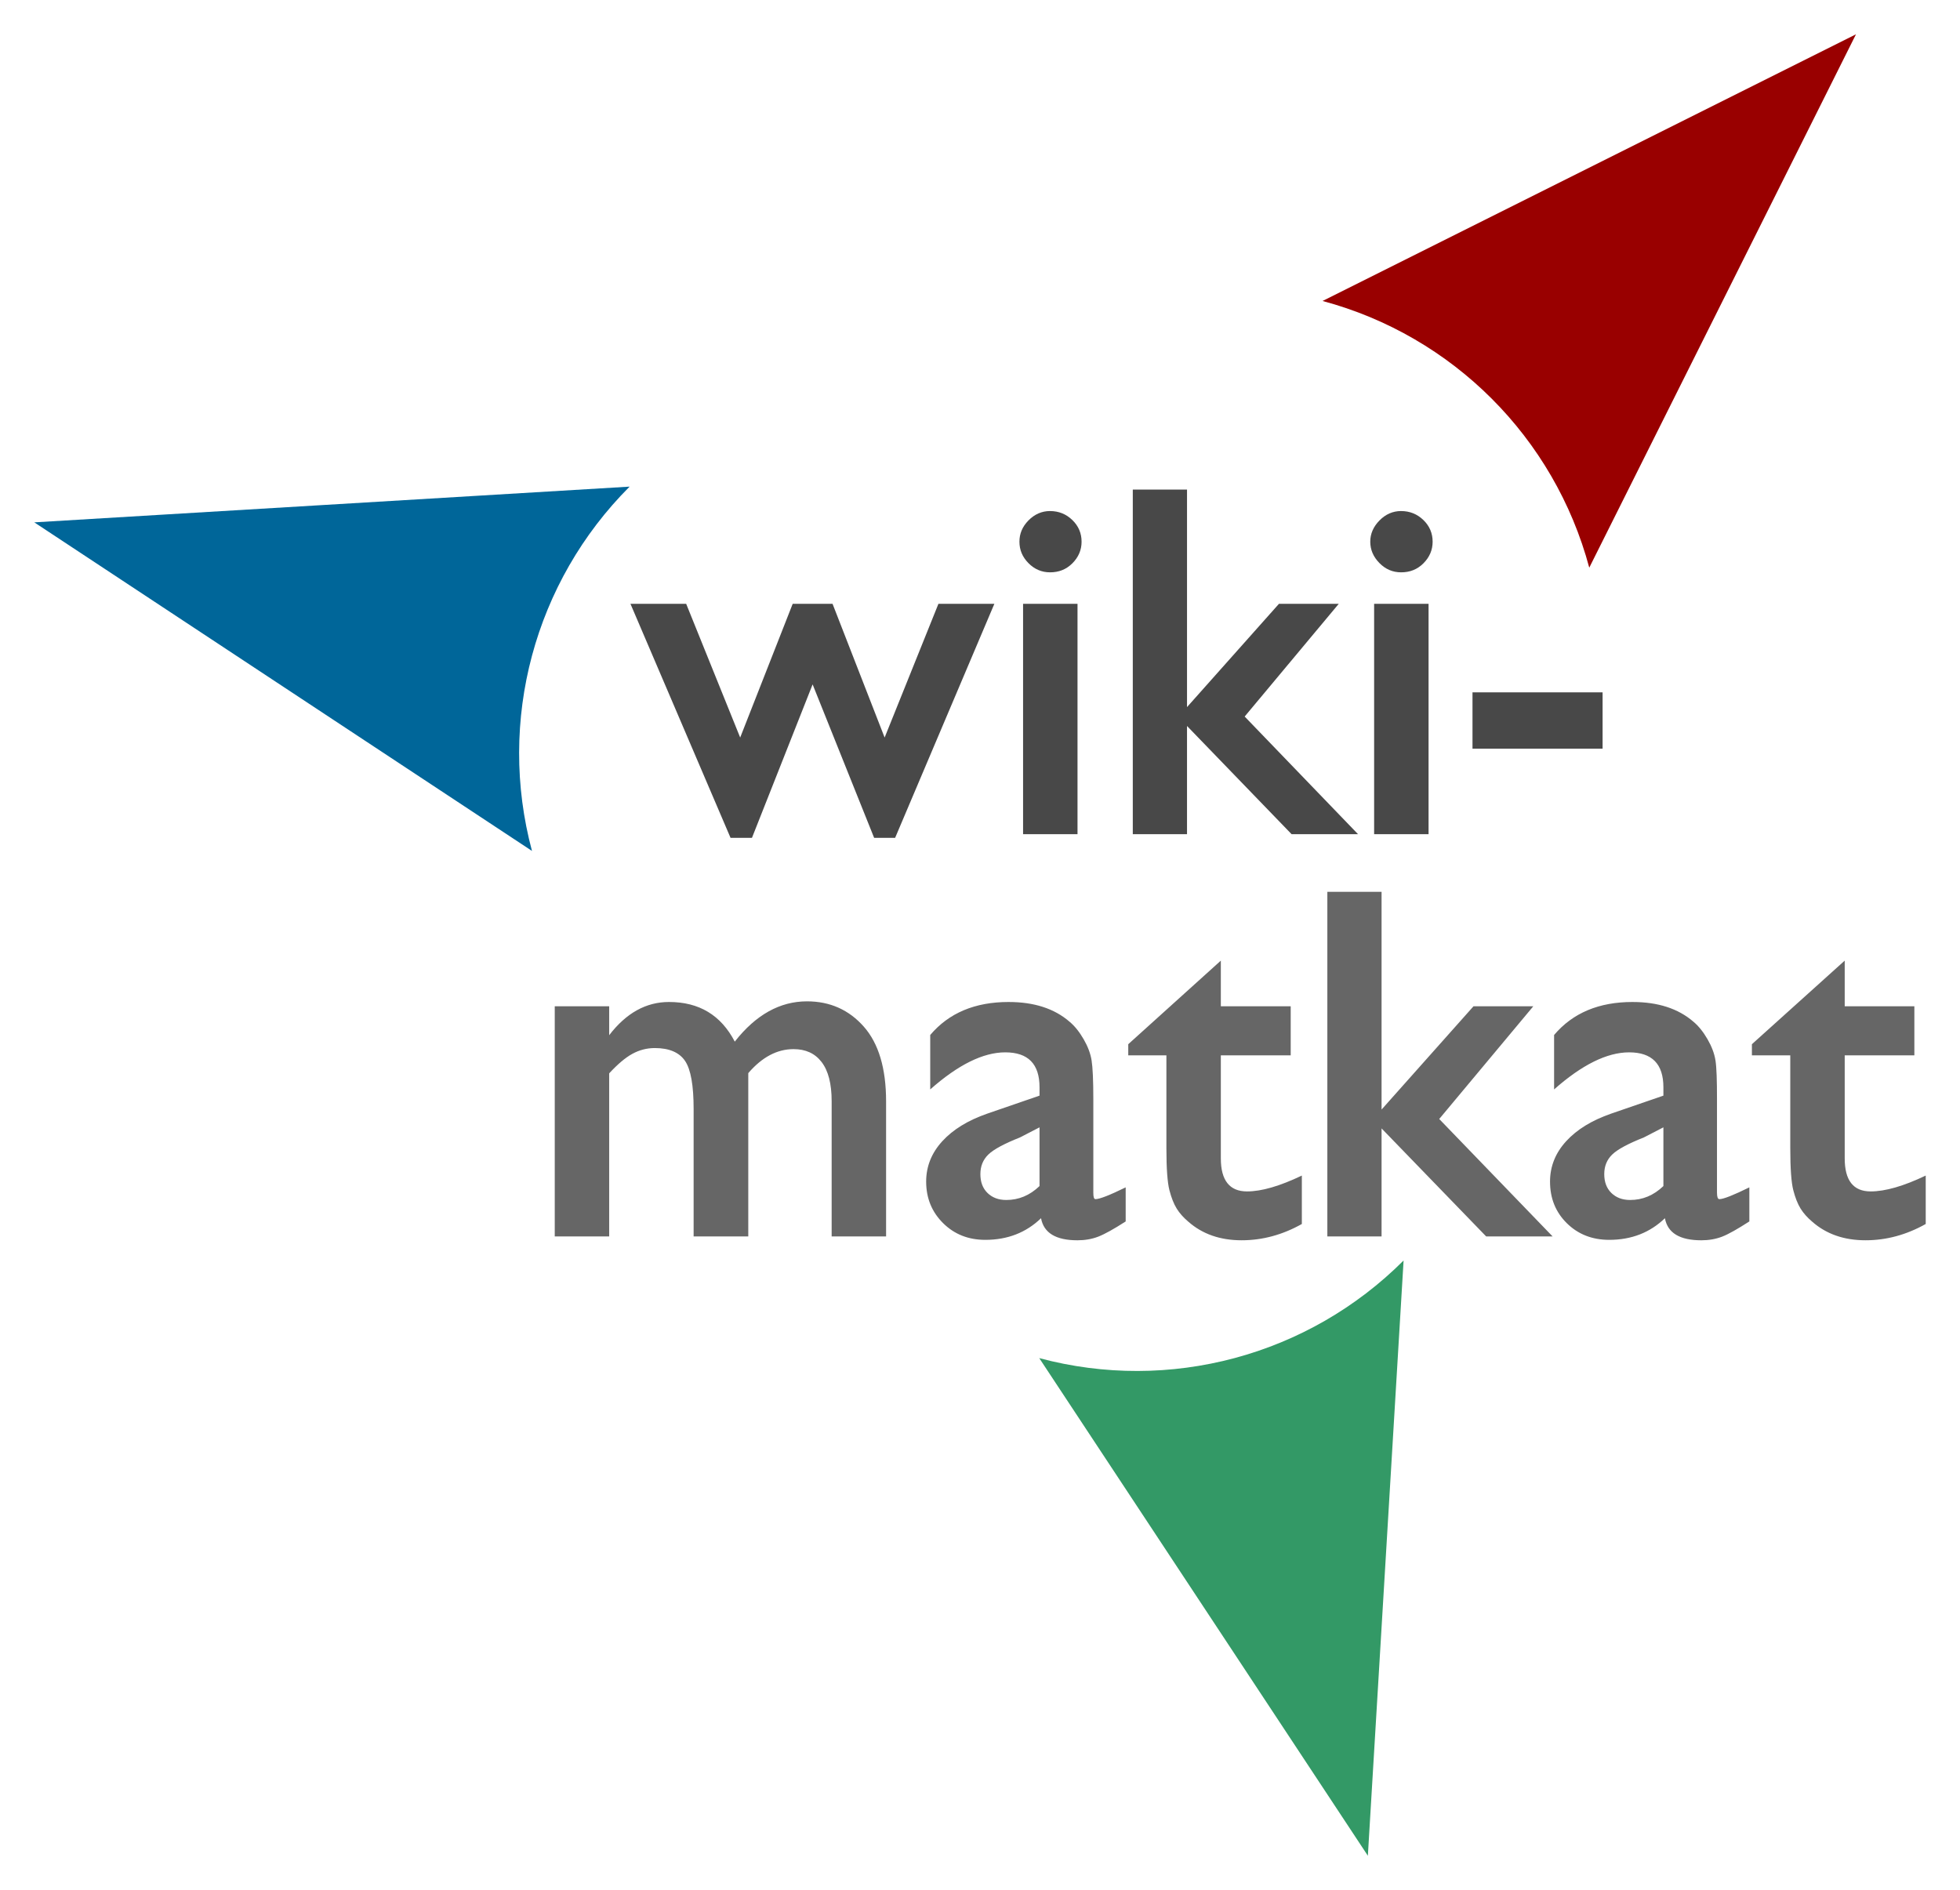 <?xml version="1.0" encoding="UTF-8" standalone="no"?>
<!-- Created with Inkscape (http://www.inkscape.org/) -->

<svg
   xmlns:dc="http://purl.org/dc/elements/1.1/"
   xmlns:cc="http://creativecommons.org/ns#"
   xmlns:rdf="http://www.w3.org/1999/02/22-rdf-syntax-ns#"
   xmlns:svg="http://www.w3.org/2000/svg"
   xmlns="http://www.w3.org/2000/svg"
   xmlns:sodipodi="http://sodipodi.sourceforge.net/DTD/sodipodi-0.dtd"
   xmlns:inkscape="http://www.inkscape.org/namespaces/inkscape"
   width="285.795"
   height="275.626"
   id="svg2"
   version="1.1"
   inkscape:version="0.48.0 r9654"
   sodipodi:docname="New document 1">
  <defs
     id="defs4" />
  <sodipodi:namedview
     id="base"
     pagecolor="#ffffff"
     bordercolor="#666666"
     borderopacity="1.0"
     inkscape:pageopacity="0.0"
     inkscape:pageshadow="2"
     inkscape:zoom="1.4"
     inkscape:cx="204.87104"
     inkscape:cy="148.95413"
     inkscape:document-units="px"
     inkscape:current-layer="layer1"
     showgrid="false"
     fit-margin-top="5"
     fit-margin-left="5"
     fit-margin-right="5"
     fit-margin-bottom="5"
     borderlayer="true"
     inkscape:window-width="975"
     inkscape:window-height="800"
     inkscape:window-x="66"
     inkscape:window-y="66"
     inkscape:window-maximized="0" />
  <g
     inkscape:label="Layer 1"
     inkscape:groupmode="layer"
     id="layer1"
     transform="translate(-275.646,-385.219)">
    <path
       style="font-size:12px;font-style:normal;font-variant:normal;font-weight:normal;font-stretch:normal;line-height:125%;letter-spacing:0px;word-spacing:0px;fill:#484848;fill-opacity:1;stroke:none;font-family:Gill Sans MT;-inkscape-font-specification:Gill Sans MT"
       d="m 440.823,456.619 0,50.25 7.906,0 0,-15.781 15.25,15.781 9.688,0 -16.531,-17.156 13.719,-16.438 -8.719,0 -13.406,15.062 0,-31.719 -7.906,0 z m -12.062,3.125 c -1.209,5e-5 -2.264,0.468 -3.156,1.375 -0.892,0.907 -1.312,1.938 -1.312,3.094 0,1.188 0.424,2.224 1.312,3.125 0.889,0.902 1.941,1.344 3.156,1.344 1.283,4e-5 2.36,-0.423 3.25,-1.312 0.89,-0.89 1.344,-1.944 1.344,-3.156 -1e-5,-1.224 -0.444,-2.284 -1.344,-3.156 -0.9,-0.873 -1.988,-1.312 -3.25,-1.312 z m 51.188,0 c -1.209,5e-5 -2.264,0.468 -3.156,1.375 -0.892,0.907 -1.344,1.938 -1.344,3.094 0,1.188 0.455,2.224 1.344,3.125 0.889,0.902 1.941,1.344 3.156,1.344 1.283,4e-5 2.36,-0.423 3.25,-1.312 0.89,-0.89 1.344,-1.944 1.344,-3.156 -1e-5,-1.224 -0.444,-2.284 -1.344,-3.156 -0.9,-0.873 -1.988,-1.312 -3.25,-1.312 z m -112.375,13.531 14.594,34.125 3.125,0 8.844,-22.375 8.969,22.375 3.062,0 14.469,-34.125 -8.156,0 -7.844,19.5 -7.594,-19.5 -5.812,0 -7.656,19.5 -7.875,-19.5 -8.125,0 z m 57.25,0 0,33.594 7.938,0 0,-33.594 -7.938,0 z m 51.188,0 0,33.594 7.938,0 0,-33.594 -7.938,0 z m 14.344,12.906 0,8.219 18.969,0 0,-8.219 -18.969,0 z"
       id="text3854"
       inkscape:connector-curvature="0" />
    <path
       inkscape:connector-curvature="0"
       d="m 507.383,468.001 38.891,-77.782 -77.782,38.891 c 18.98,5.086 33.805,19.911 38.891,38.891 z"
       id="path3888"
       style="fill:#990000" />
    <path
       inkscape:connector-curvature="0"
       d="m 367.452,456.184 -86.806,5.21 72.571,47.916 c -5.086,-18.98 0.341,-39.232 14.235,-53.126 z"
       id="path3890"
       style="fill:#006699" />
    <path
       inkscape:connector-curvature="0"
       d="m 427.183,583.274 47.916,72.571 5.21,-86.806 c -13.894,13.894 -34.146,19.321 -53.126,14.235 z"
       id="path3892"
       style="fill:#339966" />
    <path
       inkscape:connector-curvature="0"
       d="m 469.192,515.277 0,50.25 7.906,0 0,-15.75 15.25,15.75 9.688,0 -16.531,-17.125 13.719,-16.438 -8.719,0 -13.406,15.062 0,-31.75 -7.906,0 z m -15.531,10.031 -13.5,12.188 0,1.625 5.562,0 0,13.531 c -10e-6,2.976 0.155,5.03 0.438,6.125 0.283,1.095 0.63,1.987 1.062,2.688 0.432,0.7 1.009,1.329 1.688,1.906 2.057,1.812 4.645,2.719 7.781,2.719 3.037,0 5.959,-0.789 8.781,-2.375 l 0,-7.062 c -3.217,1.537 -5.87,2.313 -8,2.312 -2.529,10e-6 -3.813,-1.606 -3.812,-4.812 l 0,-15.031 10.188,0 0,-7.156 -10.188,0 0,-6.656 z m 90.969,0 -13.531,12.188 0,1.625 5.594,0 0,13.531 c -1e-5,2.976 0.155,5.03 0.438,6.125 0.283,1.095 0.63,1.987 1.062,2.688 0.432,0.7 1.009,1.329 1.688,1.906 2.057,1.812 4.645,2.719 7.781,2.719 3.037,0 5.959,-0.789 8.781,-2.375 l 0,-7.062 c -3.217,1.537 -5.902,2.313 -8.031,2.312 -2.529,10e-6 -3.781,-1.606 -3.781,-4.812 l 0,-15.031 10.156,0 0,-7.156 -10.156,0 0,-6.656 z m -151.312,5.938 c -3.955,3e-5 -7.469,1.962 -10.531,5.875 -2.012,-3.867 -5.204,-5.781 -9.594,-5.781 -3.333,3e-5 -6.237,1.605 -8.719,4.844 l 0,-4.219 -7.938,0 0,33.562 7.938,0 0,-23.781 c 1.245,-1.347 2.366,-2.292 3.375,-2.844 1.009,-0.552 2.103,-0.844 3.281,-0.844 2.085,3e-5 3.567,0.636 4.406,1.875 0.839,1.239 1.25,3.569 1.25,7 l 0,18.594 7.969,0 0,-23.812 c 2.011,-2.341 4.211,-3.5 6.594,-3.5 1.772,3e-5 3.121,0.612 4.094,1.875 0.973,1.263 1.469,3.167 1.469,5.688 l 0,19.75 7.938,0 0,-19.688 c -5e-5,-4.839 -1.094,-8.463 -3.25,-10.906 -2.157,-2.443 -4.919,-3.687 -8.281,-3.688 z m 29.406,0.094 c -4.892,3e-5 -8.702,1.584 -11.438,4.812 l 0,7.938 c 4.055,-3.588 7.713,-5.406 10.938,-5.406 3.345,3e-5 5,1.702 5,5.094 l 0,1.219 -7.625,2.625 c -2.825,0.98 -5.005,2.326 -6.562,4.031 -1.557,1.706 -2.344,3.671 -2.344,5.875 0,2.433 0.837,4.443 2.469,6.062 1.632,1.62 3.679,2.438 6.156,2.438 3.247,0 5.954,-1.059 8.125,-3.156 0.395,2.143 2.155,3.219 5.312,3.219 1.066,0 2.093,-0.168 3.031,-0.531 0.938,-0.363 2.273,-1.106 4,-2.219 l 0,-4.969 c -2.327,1.142 -3.811,1.719 -4.406,1.719 -0.223,10e-6 -0.313,-0.318 -0.312,-0.938 l 0,-13.656 c -3e-5,-2.722 -0.088,-4.594 -0.25,-5.625 -0.162,-1.031 -0.558,-2.059 -1.156,-3.094 -0.599,-1.034 -1.272,-1.905 -2.062,-2.562 -2.229,-1.934 -5.204,-2.875 -8.875,-2.875 z m 90.969,0 c -4.892,3e-5 -8.702,1.584 -11.438,4.812 l 0,7.938 c 4.055,-3.588 7.713,-5.406 10.938,-5.406 3.345,3e-5 5,1.702 5,5.094 l 0,1.219 -7.625,2.625 c -2.825,0.98 -5.005,2.326 -6.562,4.031 -1.557,1.706 -2.344,3.671 -2.344,5.875 0,2.433 0.805,4.443 2.438,6.062 1.632,1.62 3.71,2.438 6.188,2.438 3.247,0 5.954,-1.059 8.125,-3.156 0.395,2.143 2.155,3.219 5.312,3.219 1.066,0 2.093,-0.168 3.031,-0.531 0.938,-0.363 2.241,-1.106 3.969,-2.219 l 0,-4.969 c -2.327,1.142 -3.779,1.719 -4.375,1.719 -0.223,10e-6 -0.344,-0.318 -0.344,-0.938 l 0,-13.656 c -3e-5,-2.722 -0.057,-4.594 -0.219,-5.625 -0.162,-1.031 -0.558,-2.059 -1.156,-3.094 -0.599,-1.034 -1.272,-1.905 -2.062,-2.562 -2.229,-1.934 -5.204,-2.875 -8.875,-2.875 z m -86.469,18.281 0,8.562 c -1.429,1.371 -3.044,2.031 -4.844,2.031 -1.135,10e-6 -2.053,-0.344 -2.75,-1.031 -0.697,-0.688 -1.031,-1.595 -1.031,-2.75 -10e-6,-1.123 0.372,-2.08 1.156,-2.844 0.784,-0.763 2.338,-1.59 4.625,-2.5 l 2.844,-1.469 z m 90.969,0 0,8.562 c -1.429,1.371 -3.044,2.031 -4.844,2.031 -1.135,10e-6 -2.053,-0.344 -2.75,-1.031 -0.697,-0.688 -1.031,-1.595 -1.031,-2.75 -10e-6,-1.123 0.372,-2.08 1.156,-2.844 0.784,-0.763 2.338,-1.59 4.625,-2.5 l 2.844,-1.469 z"
       id="text3945"
       style="font-size:12px;font-style:normal;font-weight:normal;line-height:125%;letter-spacing:0px;word-spacing:0px;fill:#666666;fill-opacity:1;stroke:none;font-family:Sans" />
  </g>
</svg>
